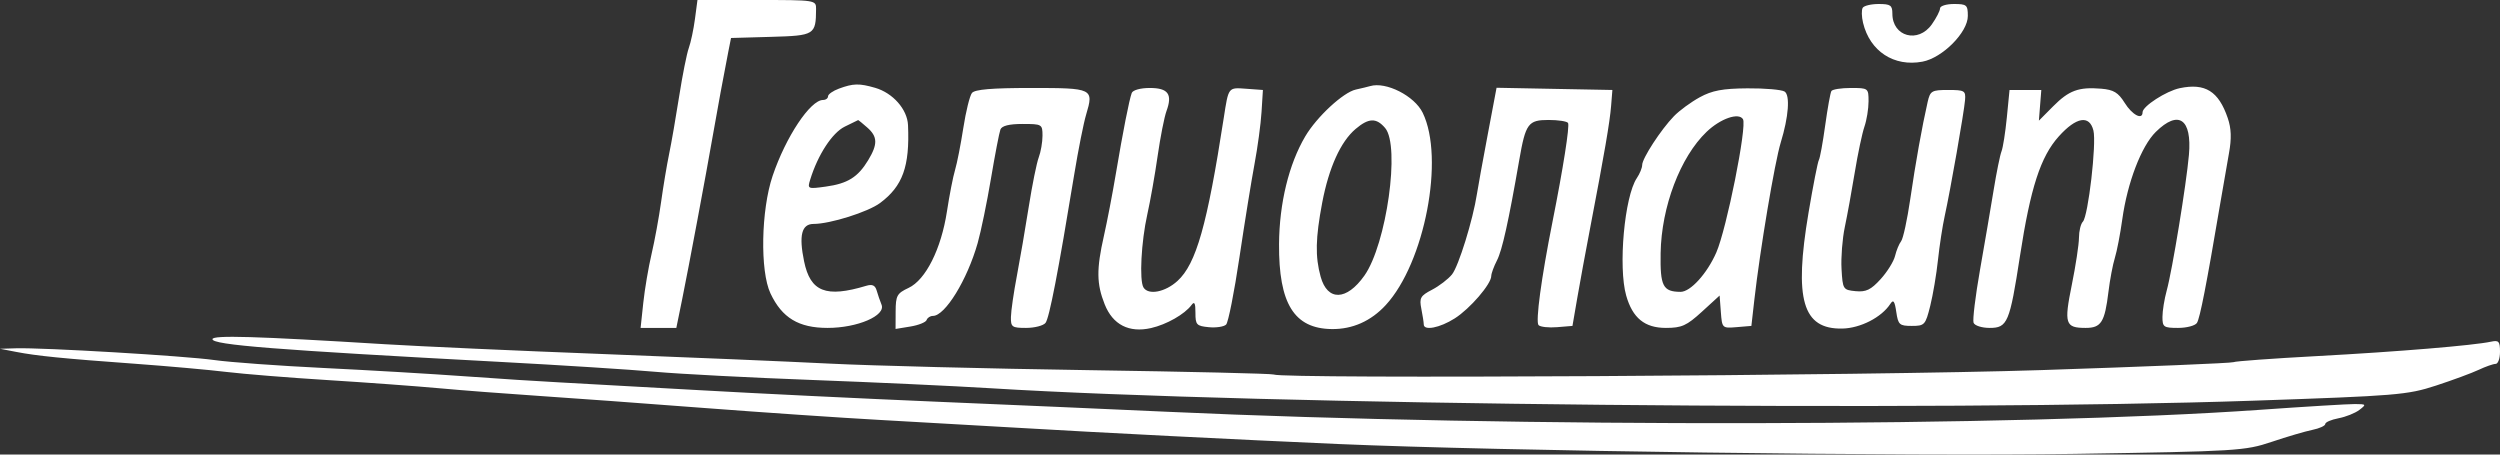 <svg version="1.1" width="220" height="40" viewBox="0 0 220 40" xmlns="http://www.w3.org/2000/svg" xmlns:xlink="http://www.w3.org/1999/xlink" fill="none" overflow="hidden"><rect x="0" y="0" width="220" height="40" fill="#333333" stroke="none"/><path d=" M 61.156 1.672 C 61.034 2.591 60.79 3.739 60.614 4.223 C 60.439 4.707 60.059 6.607 59.771 8.446 C 59.483 10.284 59.084 12.58 58.883 13.548 C 58.683 14.516 58.365 16.416 58.177 17.771 C 57.989 19.126 57.612 21.184 57.339 22.346 C 57.066 23.507 56.737 25.447 56.608 26.656 L 56.373 28.856 L 57.945 28.856 L 59.517 28.856 L 60.037 26.304 C 60.583 23.63 62.148 15.274 62.722 11.964 C 63.109 9.735 63.732 6.361 64.086 4.575 L 64.33 3.343 L 67.862 3.243 C 71.691 3.135 71.8 3.067 71.814 0.792 C 71.819 0.006 71.781 0 66.598 0 L 61.377 0 L 61.156 1.672 Z M 163.918 0.688 C 163.804 0.872 163.818 1.466 163.948 2.007 C 164.55 4.512 166.671 5.9 169.176 5.426 C 170.938 5.093 173.169 2.848 173.169 1.408 C 173.169 0.436 173.072 0.352 171.946 0.352 C 171.273 0.352 170.723 0.525 170.723 0.738 C 170.723 0.949 170.397 1.583 170 2.145 C 168.801 3.841 166.529 3.227 166.529 1.207 C 166.529 0.467 166.367 0.352 165.326 0.352 C 164.665 0.352 164.031 0.503 163.918 0.688 Z M 73.828 7.799 C 73.3 7.993 72.867 8.297 72.867 8.475 C 72.867 8.652 72.67 8.797 72.43 8.797 C 71.309 8.797 69.146 12.053 67.99 15.479 C 66.972 18.495 66.874 23.851 67.801 25.818 C 68.816 27.97 70.28 28.856 72.827 28.856 C 75.46 28.856 77.97 27.775 77.575 26.81 C 77.441 26.483 77.249 25.926 77.148 25.572 C 77.015 25.105 76.762 24.989 76.227 25.151 C 72.682 26.22 71.313 25.681 70.76 23 C 70.288 20.71 70.542 19.706 71.594 19.706 C 73.046 19.706 76.383 18.656 77.446 17.865 C 79.441 16.379 80.064 14.647 79.906 11.015 C 79.846 9.622 78.574 8.179 77.01 7.727 C 75.61 7.323 75.091 7.334 73.828 7.799 Z M 120.572 7.577 C 120.38 7.634 119.813 7.771 119.312 7.881 C 118.206 8.125 115.884 10.273 114.865 11.996 C 113.419 14.442 112.58 17.889 112.556 21.472 C 112.521 26.721 113.883 28.918 117.197 28.958 C 119.022 28.98 120.647 28.257 121.949 26.843 C 125.376 23.121 127.144 13.914 125.198 9.924 C 124.474 8.437 121.966 7.165 120.572 7.577 Z M 191.819 7.759 C 190.622 8.01 188.546 9.353 188.546 9.877 C 188.546 10.595 187.633 10.115 186.969 9.048 C 186.404 8.141 185.997 7.896 184.906 7.805 C 182.92 7.641 182.068 7.954 180.671 9.361 L 179.422 10.618 L 179.528 9.268 L 179.635 7.918 L 178.237 7.918 L 176.839 7.918 L 176.603 10.323 C 176.473 11.646 176.262 12.992 176.134 13.314 C 176.005 13.636 175.694 15.167 175.442 16.715 C 175.189 18.264 174.65 21.425 174.242 23.74 C 173.835 26.056 173.579 28.154 173.674 28.403 C 173.77 28.654 174.399 28.856 175.089 28.856 C 176.661 28.856 176.854 28.398 177.759 22.521 C 178.684 16.52 179.571 13.785 181.172 12.004 C 182.712 10.29 183.874 10.093 184.221 11.486 C 184.504 12.619 183.76 19.036 183.292 19.508 C 183.106 19.694 182.952 20.33 182.949 20.92 C 182.946 21.51 182.662 23.378 182.318 25.071 C 181.623 28.495 181.739 28.856 183.537 28.856 C 184.901 28.856 185.219 28.355 185.542 25.689 C 185.671 24.624 185.925 23.278 186.107 22.697 C 186.288 22.117 186.583 20.588 186.761 19.3 C 187.21 16.068 188.441 12.855 189.711 11.606 C 191.713 9.634 192.902 10.457 192.626 13.623 C 192.4 16.214 191.157 23.805 190.67 25.572 C 190.465 26.314 190.297 27.355 190.296 27.888 C 190.294 28.78 190.401 28.856 191.671 28.856 C 192.429 28.856 193.176 28.658 193.331 28.416 C 193.594 28.008 194.168 25.071 195.344 18.123 C 195.605 16.574 195.968 14.489 196.149 13.489 C 196.387 12.179 196.356 11.31 196.041 10.386 C 195.234 8.023 194.056 7.29 191.819 7.759 Z M 85.532 8.182 C 85.339 8.424 84.996 9.809 84.772 11.261 C 84.546 12.712 84.22 14.375 84.045 14.956 C 83.87 15.536 83.55 17.174 83.333 18.595 C 82.827 21.907 81.462 24.63 79.952 25.337 C 78.934 25.813 78.823 26.016 78.816 27.406 L 78.809 28.948 L 80.116 28.734 C 80.836 28.616 81.478 28.358 81.543 28.16 C 81.609 27.962 81.858 27.8 82.097 27.8 C 83.168 27.8 85.112 24.637 86.034 21.392 C 86.325 20.368 86.853 17.811 87.206 15.709 C 87.56 13.607 87.934 11.668 88.036 11.398 C 88.161 11.07 88.802 10.909 89.981 10.909 C 91.693 10.909 91.74 10.936 91.74 11.942 C 91.74 12.51 91.591 13.368 91.409 13.85 C 91.227 14.331 90.833 16.282 90.532 18.184 C 90.232 20.086 89.76 22.829 89.484 24.281 C 89.207 25.733 88.972 27.355 88.962 27.888 C 88.945 28.78 89.049 28.856 90.299 28.856 C 91.044 28.856 91.812 28.657 92.005 28.416 C 92.338 27.998 93.122 23.942 94.54 15.307 C 94.889 13.179 95.357 10.829 95.58 10.085 C 96.268 7.783 96.183 7.742 90.745 7.742 C 87.277 7.742 85.783 7.868 85.532 8.182 Z M 99.593 8.182 C 99.367 8.794 98.821 11.57 98.192 15.307 C 97.9 17.049 97.427 19.504 97.143 20.762 C 96.481 23.694 96.495 24.977 97.211 26.778 C 97.926 28.578 99.353 29.309 101.294 28.869 C 102.658 28.559 104.255 27.65 104.849 26.847 C 105.112 26.491 105.202 26.664 105.199 27.524 C 105.195 28.581 105.296 28.689 106.375 28.793 C 107.024 28.856 107.71 28.751 107.899 28.561 C 108.088 28.371 108.616 25.706 109.072 22.641 C 109.529 19.575 110.126 15.879 110.398 14.428 C 110.671 12.976 110.949 10.918 111.015 9.853 L 111.136 7.918 L 109.662 7.81 C 108.072 7.694 108.115 7.638 107.69 10.381 C 106.23 19.817 105.265 23.217 103.621 24.721 C 102.537 25.711 101.056 25.996 100.627 25.297 C 100.25 24.682 100.427 21.271 100.959 18.886 C 101.226 17.692 101.637 15.369 101.872 13.724 C 102.108 12.079 102.458 10.3 102.651 9.771 C 103.194 8.285 102.799 7.742 101.176 7.742 C 100.359 7.742 99.686 7.929 99.593 8.182 Z M 130.915 11.867 C 130.484 14.147 130.059 16.486 129.971 17.067 C 129.624 19.335 128.352 23.439 127.776 24.149 C 127.443 24.561 126.652 25.168 126.017 25.498 C 124.996 26.029 124.889 26.221 125.077 27.169 C 125.194 27.758 125.29 28.378 125.29 28.548 C 125.29 29.129 126.703 28.855 128.019 28.018 C 129.365 27.163 131.231 24.995 131.231 24.287 C 131.231 24.071 131.458 23.452 131.736 22.911 C 132.193 22.021 132.749 19.513 133.695 14.076 C 134.253 10.868 134.481 10.557 136.271 10.557 C 137.128 10.557 137.901 10.675 137.987 10.821 C 138.144 11.083 137.556 14.817 136.617 19.53 C 135.633 24.475 135.113 28.331 135.394 28.613 C 135.553 28.773 136.289 28.853 137.029 28.791 L 138.377 28.68 L 138.801 26.216 C 139.034 24.862 139.544 22.09 139.934 20.058 C 141.193 13.488 141.662 10.761 141.777 9.325 L 141.89 7.918 L 136.794 7.821 L 131.697 7.723 L 130.915 11.867 Z M 149.577 8.56 C 148.807 8.981 147.785 9.73 147.306 10.225 C 146.16 11.406 144.512 13.939 144.512 14.518 C 144.512 14.769 144.301 15.287 144.043 15.669 C 142.954 17.283 142.39 23.501 143.105 26.011 C 143.668 27.988 144.734 28.856 146.596 28.856 C 147.991 28.856 148.42 28.663 149.768 27.432 L 151.326 26.008 L 151.435 27.452 C 151.542 28.884 151.554 28.895 152.833 28.788 L 154.122 28.68 L 154.381 26.392 C 154.881 21.982 156.176 14.262 156.707 12.535 C 157.399 10.281 157.542 8.374 157.044 8.056 C 156.782 7.889 155.311 7.762 153.773 7.774 C 151.592 7.79 150.669 7.963 149.577 8.56 Z M 161.163 8.011 C 161.072 8.159 160.826 9.522 160.616 11.038 C 160.407 12.555 160.156 13.925 160.06 14.082 C 159.963 14.24 159.554 16.322 159.152 18.709 C 157.861 26.362 158.624 28.984 162.123 28.914 C 163.718 28.882 165.579 27.926 166.348 26.744 C 166.616 26.332 166.731 26.488 166.872 27.448 C 167.038 28.577 167.152 28.68 168.237 28.68 C 169.365 28.68 169.44 28.598 169.86 26.92 C 170.101 25.952 170.409 24.131 170.542 22.873 C 170.676 21.615 170.943 19.873 171.136 19.003 C 171.629 16.769 172.843 9.85 172.925 8.797 C 172.99 7.98 172.884 7.918 171.435 7.918 C 169.989 7.918 169.858 7.994 169.633 8.973 C 169.144 11.113 168.566 14.337 168.101 17.532 C 167.837 19.335 167.477 20.998 167.299 21.227 C 167.121 21.455 166.88 22.038 166.765 22.521 C 166.649 23.005 166.077 23.926 165.493 24.567 C 164.638 25.506 164.209 25.711 163.296 25.623 C 162.19 25.515 162.158 25.465 162.055 23.676 C 161.997 22.666 162.127 21.004 162.343 19.981 C 162.559 18.959 162.954 16.788 163.222 15.156 C 163.49 13.524 163.872 11.719 164.07 11.145 C 164.269 10.57 164.432 9.569 164.432 8.921 C 164.432 7.76 164.408 7.742 162.88 7.742 C 162.026 7.742 161.254 7.863 161.163 8.011 Z M 153.382 10.489 C 153.752 11.092 151.94 20.152 151.037 22.215 C 150.223 24.077 148.758 25.689 147.888 25.683 C 146.335 25.672 146.086 25.187 146.135 22.272 C 146.203 18.197 147.863 13.818 150.181 11.601 C 151.4 10.434 153.006 9.877 153.382 10.489 Z M 76.309 11.214 C 77.234 12.021 77.255 12.682 76.402 14.094 C 75.498 15.591 74.594 16.155 72.675 16.42 C 71.071 16.642 71.044 16.63 71.3 15.801 C 71.969 13.627 73.228 11.695 74.331 11.147 C 74.968 10.831 75.504 10.569 75.522 10.565 C 75.541 10.56 75.895 10.852 76.309 11.214 Z M 121.892 11.265 C 123.231 12.839 122.013 21.502 120.066 24.255 C 118.497 26.474 116.814 26.515 116.216 24.349 C 115.728 22.579 115.763 20.951 116.355 17.832 C 116.941 14.753 117.978 12.462 119.29 11.351 C 120.444 10.373 121.115 10.351 121.892 11.265 Z M 18.697 29.847 C 18.697 30.351 24.204 30.787 43.86 31.838 C 49.338 32.131 55.55 32.527 57.665 32.718 C 59.779 32.909 65.991 33.233 71.469 33.437 C 76.948 33.642 84.025 33.97 87.196 34.166 C 110.924 35.636 170.158 36.219 198.286 35.261 C 210.932 34.829 211.847 34.754 214.362 33.933 C 215.829 33.454 217.525 32.828 218.131 32.542 C 218.736 32.257 219.405 32.023 219.616 32.023 C 219.827 32.023 220 31.544 220 30.96 C 220 30.043 219.893 29.921 219.214 30.067 C 217.679 30.399 210.99 30.953 203.94 31.333 C 200.008 31.545 196.681 31.787 196.547 31.87 C 196.413 31.954 188.778 32.269 179.581 32.57 C 164.538 33.064 112.773 33.36 112.082 32.957 C 111.946 32.878 104.6 32.705 95.758 32.573 C 86.917 32.44 76.694 32.182 73.042 31.999 C 69.39 31.815 60.33 31.433 52.91 31.149 C 45.489 30.865 36.918 30.479 33.863 30.291 C 22.489 29.589 18.697 29.478 18.697 29.847 Z M 1.398 30.963 C 3.232 31.32 5.527 31.549 11.882 32.011 C 14.766 32.221 18.383 32.544 19.921 32.73 C 21.458 32.915 25.469 33.238 28.832 33.447 C 32.196 33.657 36.6 33.979 38.618 34.163 C 40.636 34.348 44.568 34.65 47.355 34.835 C 50.142 35.02 56.669 35.496 61.859 35.894 C 67.049 36.291 74.047 36.768 77.411 36.953 C 80.774 37.139 86.121 37.443 89.293 37.63 C 96.784 38.073 108.981 38.691 117.776 39.074 C 131.881 39.687 168.11 40.172 182.605 39.941 C 196.905 39.713 197.55 39.674 199.905 38.884 C 201.25 38.432 202.862 37.958 203.487 37.83 C 204.112 37.702 204.623 37.469 204.623 37.312 C 204.623 37.156 205.146 36.929 205.785 36.808 C 206.425 36.687 207.25 36.358 207.62 36.076 C 208.257 35.591 208.237 35.563 207.244 35.556 C 206.667 35.551 202.893 35.78 198.856 36.065 C 177.614 37.561 133.333 37.64 102.748 36.237 C 98.135 36.025 89.013 35.627 82.478 35.353 C 75.943 35.078 66.507 34.619 61.509 34.333 C 56.511 34.046 51.007 33.74 49.277 33.652 C 47.547 33.564 43.773 33.321 40.89 33.112 C 38.006 32.903 32.423 32.575 28.483 32.383 C 24.543 32.191 20.218 31.878 18.872 31.686 C 16.296 31.32 3.784 30.578 1.398 30.65 L 0 30.692 L 1.398 30.963 Z" fill="#FFFFFF" fill-rule="evenodd" clip-rule="evenodd"/></svg>
